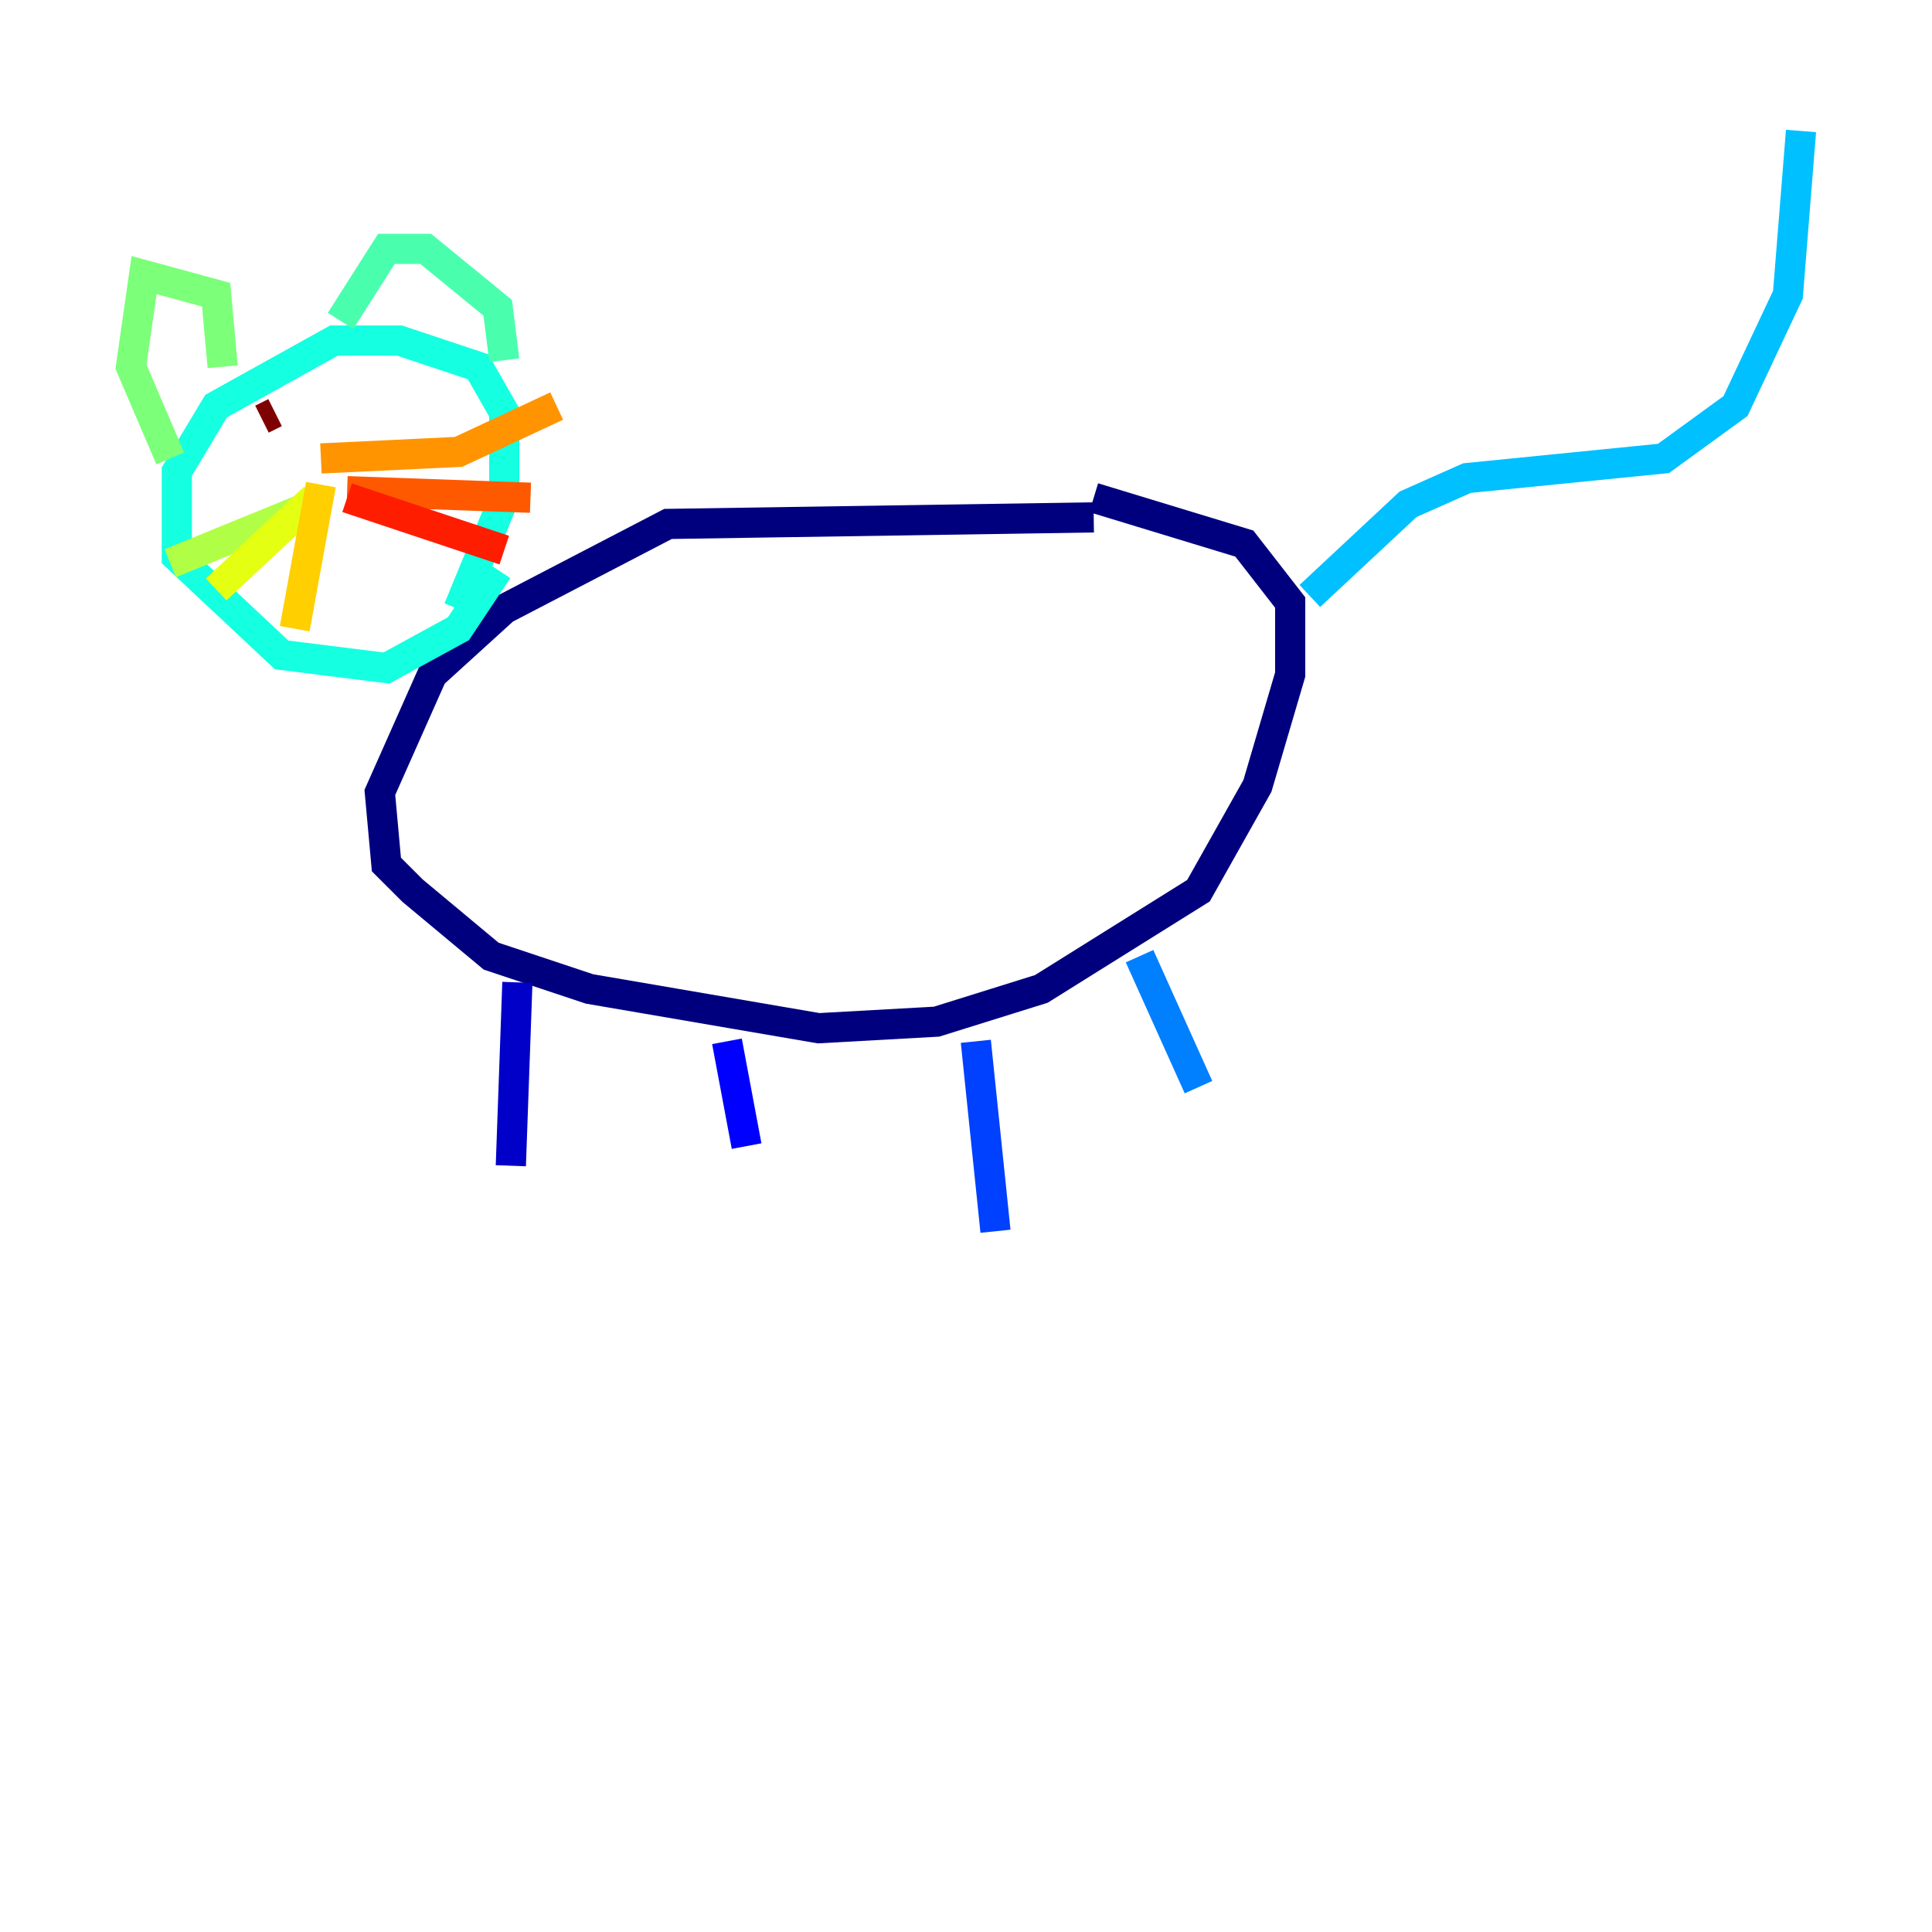 <?xml version="1.0" encoding="utf-8" ?>
<svg baseProfile="tiny" height="128" version="1.2" viewBox="0,0,128,128" width="128" xmlns="http://www.w3.org/2000/svg" xmlns:ev="http://www.w3.org/2001/xml-events" xmlns:xlink="http://www.w3.org/1999/xlink"><defs /><polyline fill="none" points="72.461,34.278 44.258,34.712 33.41,40.352 28.637,44.691 25.166,52.502 25.6,57.275 27.336,59.01 32.542,63.349 39.051,65.519 54.237,68.122 62.047,67.688 68.99,65.519 79.403,59.01 83.308,52.068 85.478,44.691 85.478,39.919 82.441,36.014 72.461,32.976" stroke="#00007f" stroke-width="2" /><polyline fill="none" points="34.278,65.085 33.844,77.234" stroke="#0000c8" stroke-width="2" /><polyline fill="none" points="48.163,68.99 49.464,75.932" stroke="#0000ff" stroke-width="2" /><polyline fill="none" points="64.651,68.99 65.953,81.573" stroke="#0040ff" stroke-width="2" /><polyline fill="none" points="75.498,63.349 79.403,72.027" stroke="#0080ff" stroke-width="2" /><polyline fill="none" points="86.78,39.485 93.288,33.41 97.193,31.675 110.21,30.373 114.983,26.902 118.454,19.525 119.322,8.678" stroke="#00c0ff" stroke-width="2" /><polyline fill="none" points="30.373,40.352 33.41,32.976 33.41,27.336 31.675,24.298 26.468,22.563 22.129,22.563 14.319,26.902 11.715,31.241 11.715,36.881 18.658,43.39 25.6,44.258 30.373,41.654 32.976,37.749" stroke="#15ffe1" stroke-width="2" /><polyline fill="none" points="33.41,23.864 32.976,20.393 28.203,16.488 25.6,16.488 22.563,21.261" stroke="#49ffad" stroke-width="2" /><polyline fill="none" points="14.752,24.298 14.319,19.525 9.546,18.224 8.678,24.298 11.281,30.373" stroke="#7cff79" stroke-width="2" /><polyline fill="none" points="20.827,33.41 11.281,37.315" stroke="#b0ff46" stroke-width="2" /><polyline fill="none" points="20.827,32.976 14.319,39.051" stroke="#e4ff12" stroke-width="2" /><polyline fill="none" points="21.261,32.108 19.525,41.654" stroke="#ffcf00" stroke-width="2" /><polyline fill="none" points="21.261,30.373 30.373,29.939 36.881,26.902" stroke="#ff9400" stroke-width="2" /><polyline fill="none" points="22.997,32.542 35.146,32.976" stroke="#ff5900" stroke-width="2" /><polyline fill="none" points="22.997,32.976 33.41,36.447" stroke="#ff1d00" stroke-width="2" /><polyline fill="none" points="17.356,27.336 17.356,27.336" stroke="#c30000" stroke-width="2" /><polyline fill="none" points="18.224,27.336 17.356,27.77" stroke="#7f0000" stroke-width="2" /></svg>